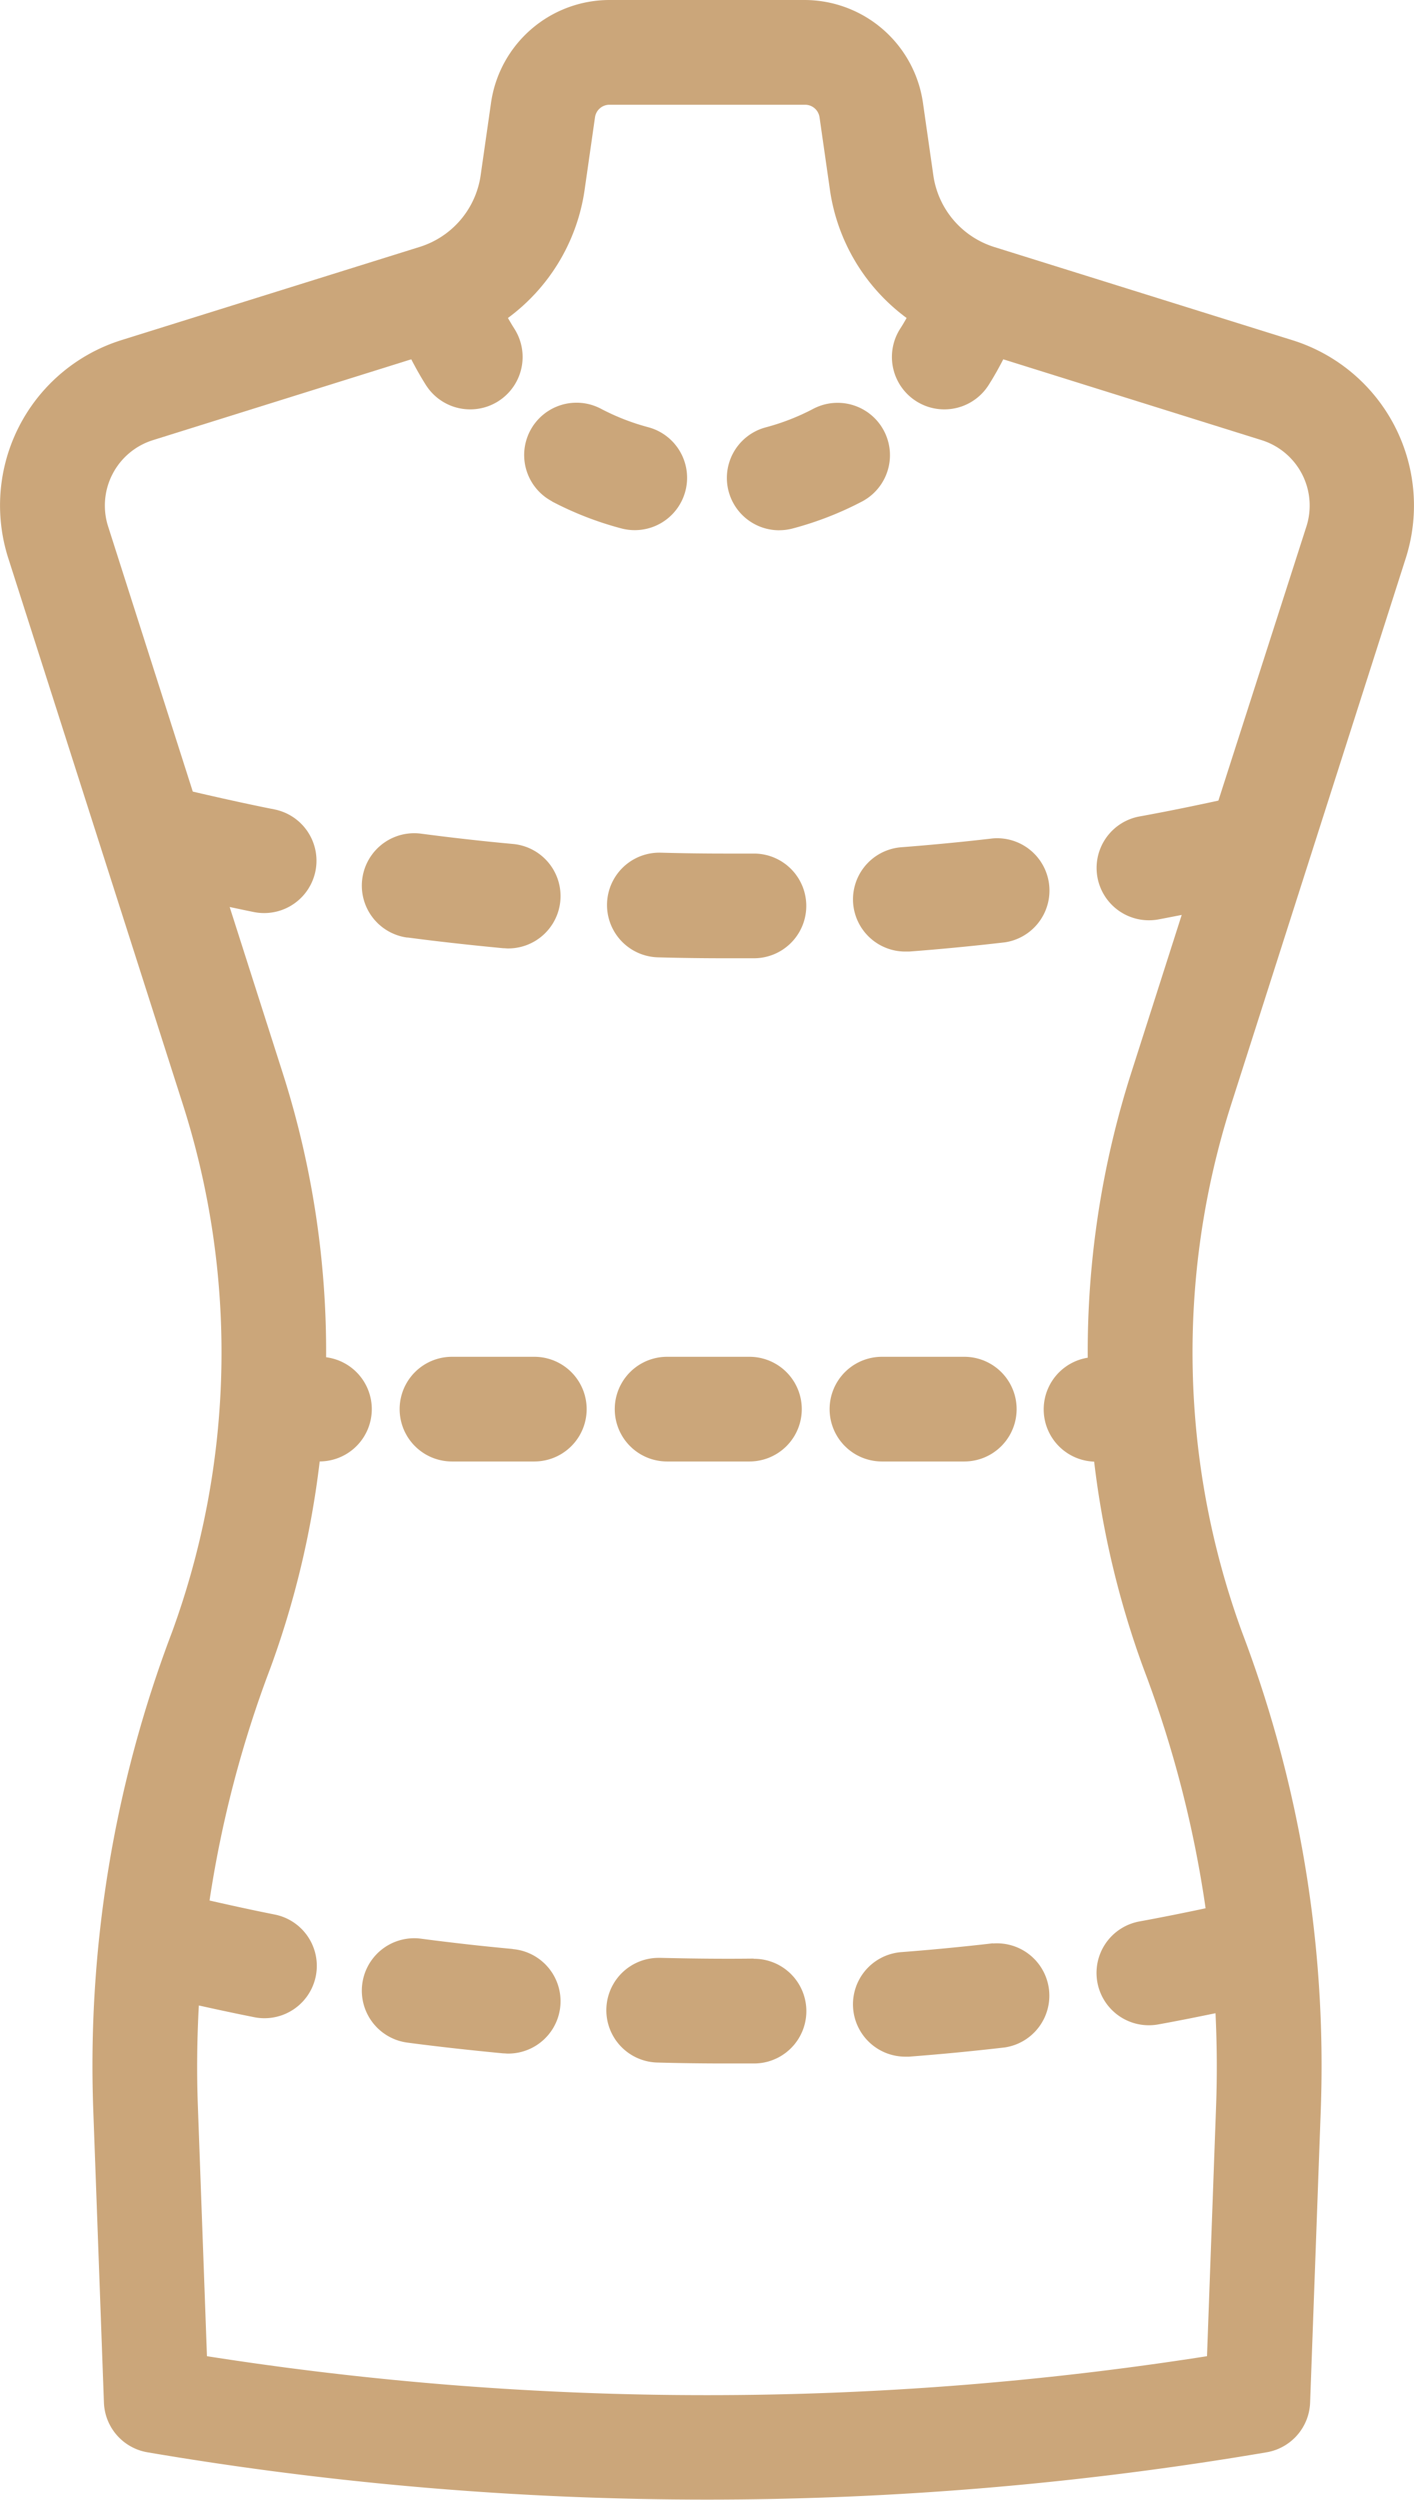<svg xmlns="http://www.w3.org/2000/svg" viewBox="5252 1554.07 36.737 64.948">

  <g id="dummy" transform="translate(5148.3 1554.07)">
    <path id="Path_505" data-name="Path 505" class="cls-1" d="M140.222,14.505a4.5,4.5,0,0,0-2.945-5.667l-7.75-2.422a2.291,2.291,0,0,1-1.577-1.853l-.272-1.9A3.113,3.113,0,0,0,124.611,0h-5.085a3.113,3.113,0,0,0-3.067,2.66l-.272,1.9a2.29,2.29,0,0,1-1.577,1.853l-7.75,2.422a4.5,4.5,0,0,0-2.945,5.667l4.545,14.22a21.172,21.172,0,0,1-.286,13.668l-.008.022a31.708,31.708,0,0,0-2.043,12.4l.277,7.608a1.36,1.36,0,0,0,1.132,1.292,86.787,86.787,0,0,0,14.537,1.229,86.787,86.787,0,0,0,14.537-1.229,1.36,1.36,0,0,0,1.132-1.292l.277-7.608a31.7,31.7,0,0,0-2.043-12.4l-.006-.017a21.176,21.176,0,0,1-.288-13.673l4.545-14.22Zm-5.2,35.073c-.569.121-1.141.236-1.709.34a1.36,1.36,0,1,0,.487,2.676c.492-.089.987-.188,1.48-.29.038.8.044,1.608.015,2.417l-.236,6.494a83.871,83.871,0,0,1-25.982,0l-.236-6.494c-.032-.876-.022-1.748.025-2.618.48.107.961.21,1.44.305a1.36,1.36,0,0,0,.53-2.668c-.564-.112-1.13-.236-1.692-.364a29.31,29.31,0,0,1,1.566-6l.016-.042a23.705,23.705,0,0,0,1.28-5.365,1.359,1.359,0,0,0,.167-2.707,23.8,23.8,0,0,0-1.122-7.366l-1.384-4.332c.213.045.427.091.64.134a1.36,1.36,0,0,0,.529-2.668c-.709-.141-1.423-.3-2.127-.464l-2.2-6.889a1.781,1.781,0,0,1,1.165-2.242l6.711-2.1c.118.228.244.453.381.669a1.36,1.36,0,1,0,2.3-1.46q-.088-.139-.169-.283a5.021,5.021,0,0,0,1.99-3.316l.272-1.9a.38.38,0,0,1,.374-.324h5.085a.38.38,0,0,1,.374.324l.272,1.9a5.022,5.022,0,0,0,1.99,3.316c-.054.1-.11.191-.169.283a1.36,1.36,0,1,0,2.3,1.46c.138-.216.263-.441.381-.669l6.711,2.1a1.781,1.781,0,0,1,1.165,2.242L135.355,20.8c-.677.147-1.361.287-2.04.41a1.36,1.36,0,1,0,.487,2.676c.2-.037.4-.077.6-.116l-1.32,4.129a23.816,23.816,0,0,0-1.122,7.375,1.359,1.359,0,0,0,.167,2.7,23.652,23.652,0,0,0,1.277,5.357l.019.051a29.3,29.3,0,0,1,1.6,6.2Z" transform="translate(0 0)" fill="#CBA67A"/>
    <path id="Path_506" data-name="Path 506" class="cls-1" d="M222.457,261.875H224.6a1.36,1.36,0,1,0,0-2.72h-2.139a1.36,1.36,0,1,0,0,2.72Z" transform="translate(-101.429 -223.905)" fill="#CBA67A"/>
    <path id="Path_507" data-name="Path 507" class="cls-1" d="M183.532,259.155h-2.139a1.36,1.36,0,1,0,0,2.72h2.139a1.36,1.36,0,1,0,0-2.72Z" transform="translate(-65.95 -223.905)" fill="#CBA67A"/>
    <path id="Path_508" data-name="Path 508" class="cls-1" d="M265.659,261.875a1.36,1.36,0,0,0,0-2.72H263.52a1.36,1.36,0,0,0,0,2.72Z" transform="translate(-136.906 -223.905)" fill="#CBA67A"/>
    <path id="Path_509" data-name="Path 509" class="cls-1" d="M204.521,79.491a8.628,8.628,0,0,0,1.8.7,1.36,1.36,0,1,0,.7-2.629,5.9,5.9,0,0,1-1.229-.48,1.36,1.36,0,1,0-1.267,2.407Z" transform="translate(-86.48 -66.463)" fill="#CBA67A"/>
    <path id="Path_510" data-name="Path 510" class="cls-1" d="M243.906,80.245a1.364,1.364,0,0,0,.35-.046,8.625,8.625,0,0,0,1.8-.7,1.36,1.36,0,0,0-1.267-2.408,5.893,5.893,0,0,1-1.23.48,1.36,1.36,0,0,0,.348,2.675Z" transform="translate(-119.961 -66.469)" fill="#CBA67A"/>
    <path id="Path_511" data-name="Path 511" class="cls-1" d="M266.626,161.729a1.36,1.36,0,0,0,1.355,1.257c.035,0,.07,0,.1,0,.828-.063,1.666-.144,2.491-.24a1.36,1.36,0,0,0-.315-2.7c-.789.092-1.591.169-2.383.23A1.36,1.36,0,0,0,266.626,161.729Z" transform="translate(-140.761 -138.264)" fill="#CBA67A"/>
    <path id="Path_512" data-name="Path 512" class="cls-1" d="M174.008,161.857c.823.109,1.659.2,2.487.279.043,0,.085.006.126.006a1.36,1.36,0,0,0,.123-2.715c-.791-.073-1.592-.163-2.379-.267a1.36,1.36,0,0,0-.357,2.7Z" transform="translate(-59.724 -137.501)" fill="#CBA67A"/>
    <path id="Path_513" data-name="Path 513" class="cls-1" d="M223.467,162.912h-.017q-.361,0-.722,0h-.007c-.553,0-1.113-.008-1.666-.023a1.36,1.36,0,0,0-.076,2.719c.578.016,1.163.024,1.741.024.253,0,.508,0,.762,0a1.36,1.36,0,0,0-.016-2.72Z" transform="translate(-100.186 -140.736)" fill="#CBA67A"/>
    <path id="Path_514" data-name="Path 514" class="cls-1" d="M223.467,373.983h-.017c-.8.01-1.6,0-2.394-.019h-.038a1.36,1.36,0,0,0-.037,2.72c.578.016,1.166.024,1.748.024q.377,0,.755,0a1.36,1.36,0,0,0-.016-2.72Z" transform="translate(-100.186 -323.098)" fill="#CBA67A"/>
    <path id="Path_515" data-name="Path 515" class="cls-1" d="M270.26,371.114c-.789.092-1.591.169-2.383.23a1.36,1.36,0,0,0,.1,2.716c.035,0,.07,0,.1,0,.828-.063,1.666-.144,2.491-.24a1.36,1.36,0,0,0-.315-2.7Z" transform="translate(-140.76 -320.627)" fill="#CBA67A"/>
    <path id="Path_516" data-name="Path 516" class="cls-1" d="M176.744,370.5c-.791-.073-1.592-.163-2.379-.267a1.36,1.36,0,1,0-.357,2.7c.823.109,1.659.2,2.487.279.043,0,.085.006.126.006a1.36,1.36,0,0,0,.123-2.715Z" transform="translate(-59.724 -319.865)" fill="#CBA67A"/>
  </g>
</svg>
